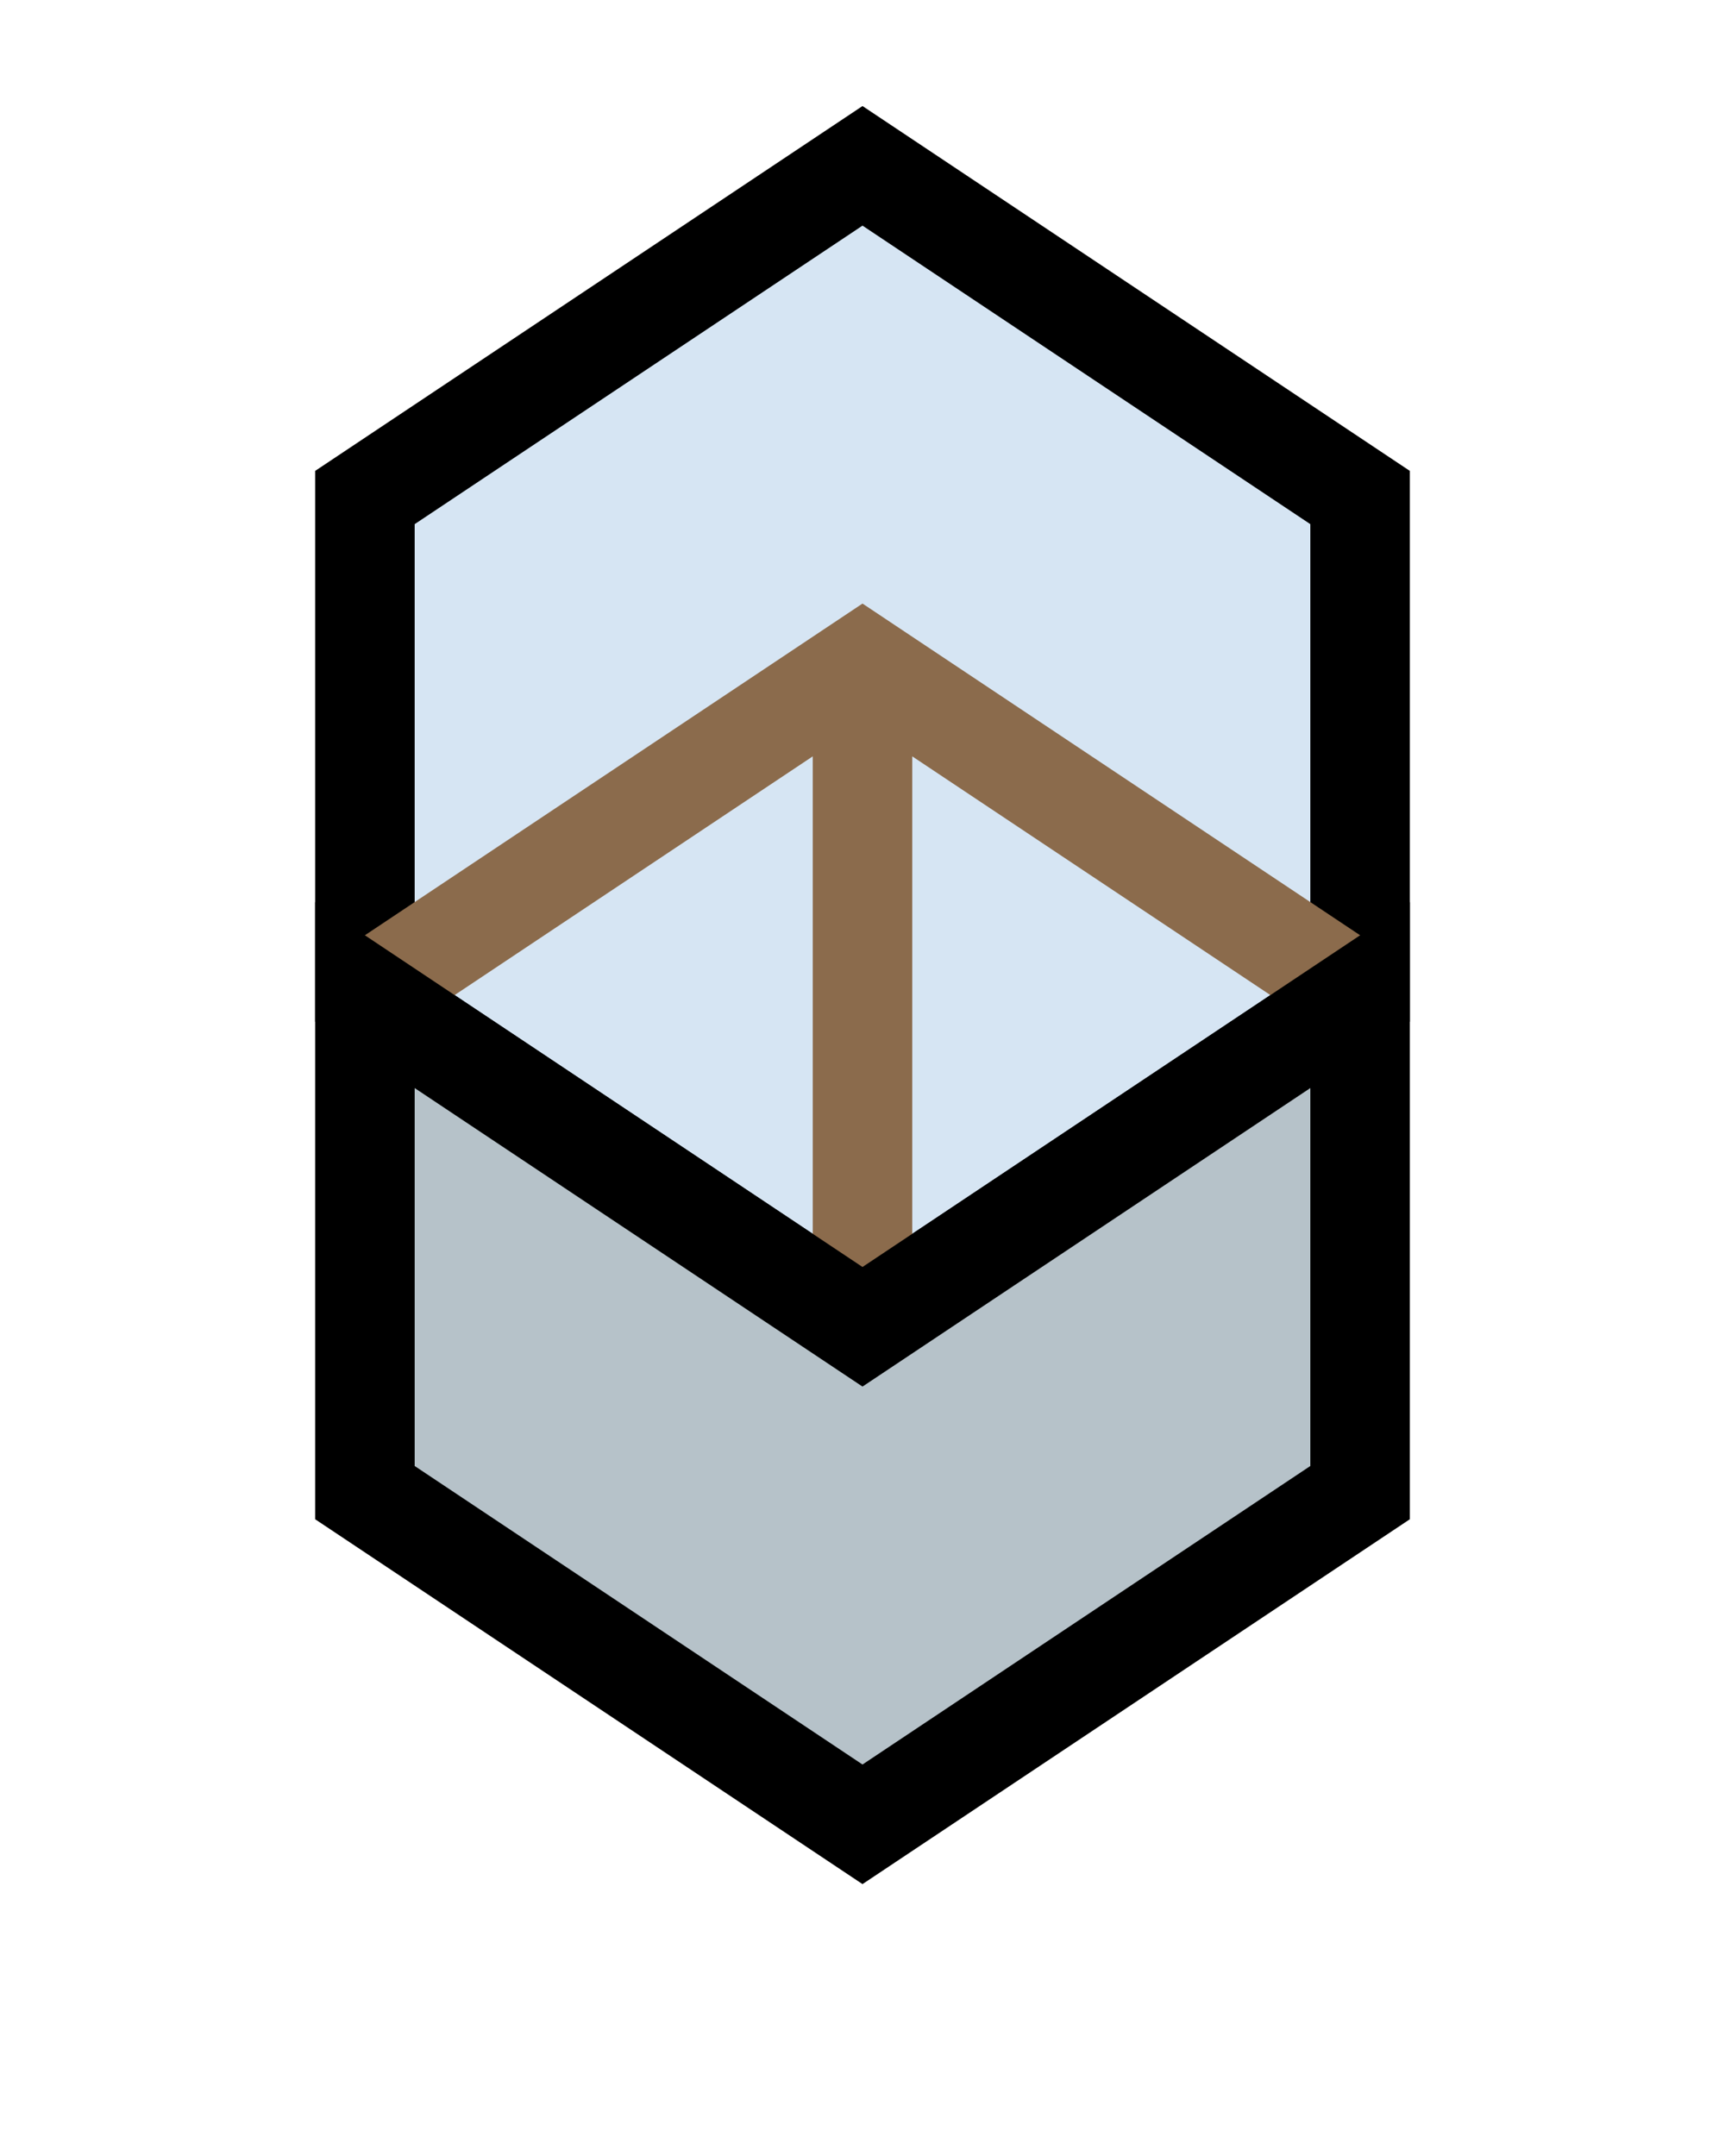 <svg xmlns="http://www.w3.org/2000/svg" viewBox="0 0 100 130" width="120" height="150">
  <!-- Logo with defined color scheme and embellishments -->
  <defs>
    <filter id="shadow" x="-20%" y="-20%" width="140%" height="140%">
      <feDropShadow dx="2" dy="2" stdDeviation="2" flood-opacity="0.3"/>
    </filter>
  </defs>
  <g filter="url(#shadow)">
    <!-- Top cube with light blue color -->
    <path d="M20,30 L50,10 L80,30 L80,60 L50,80 L20,60 Z" fill="#D6E5F3" stroke="black" stroke-width="6" />
    <!-- Middle section with brown color -->
    <path d="M20,60 L50,40 L80,60 M50,40 L50,80" fill="none" stroke="#8B6B4C" stroke-width="6" />
    <!-- Bottom cube with gray-blue color -->
    <path d="M20,60 L50,80 L80,60 L80,90 L50,110 L20,90 Z" fill="#B6C2C9" stroke="black" stroke-width="6" />
  </g>
</svg> 